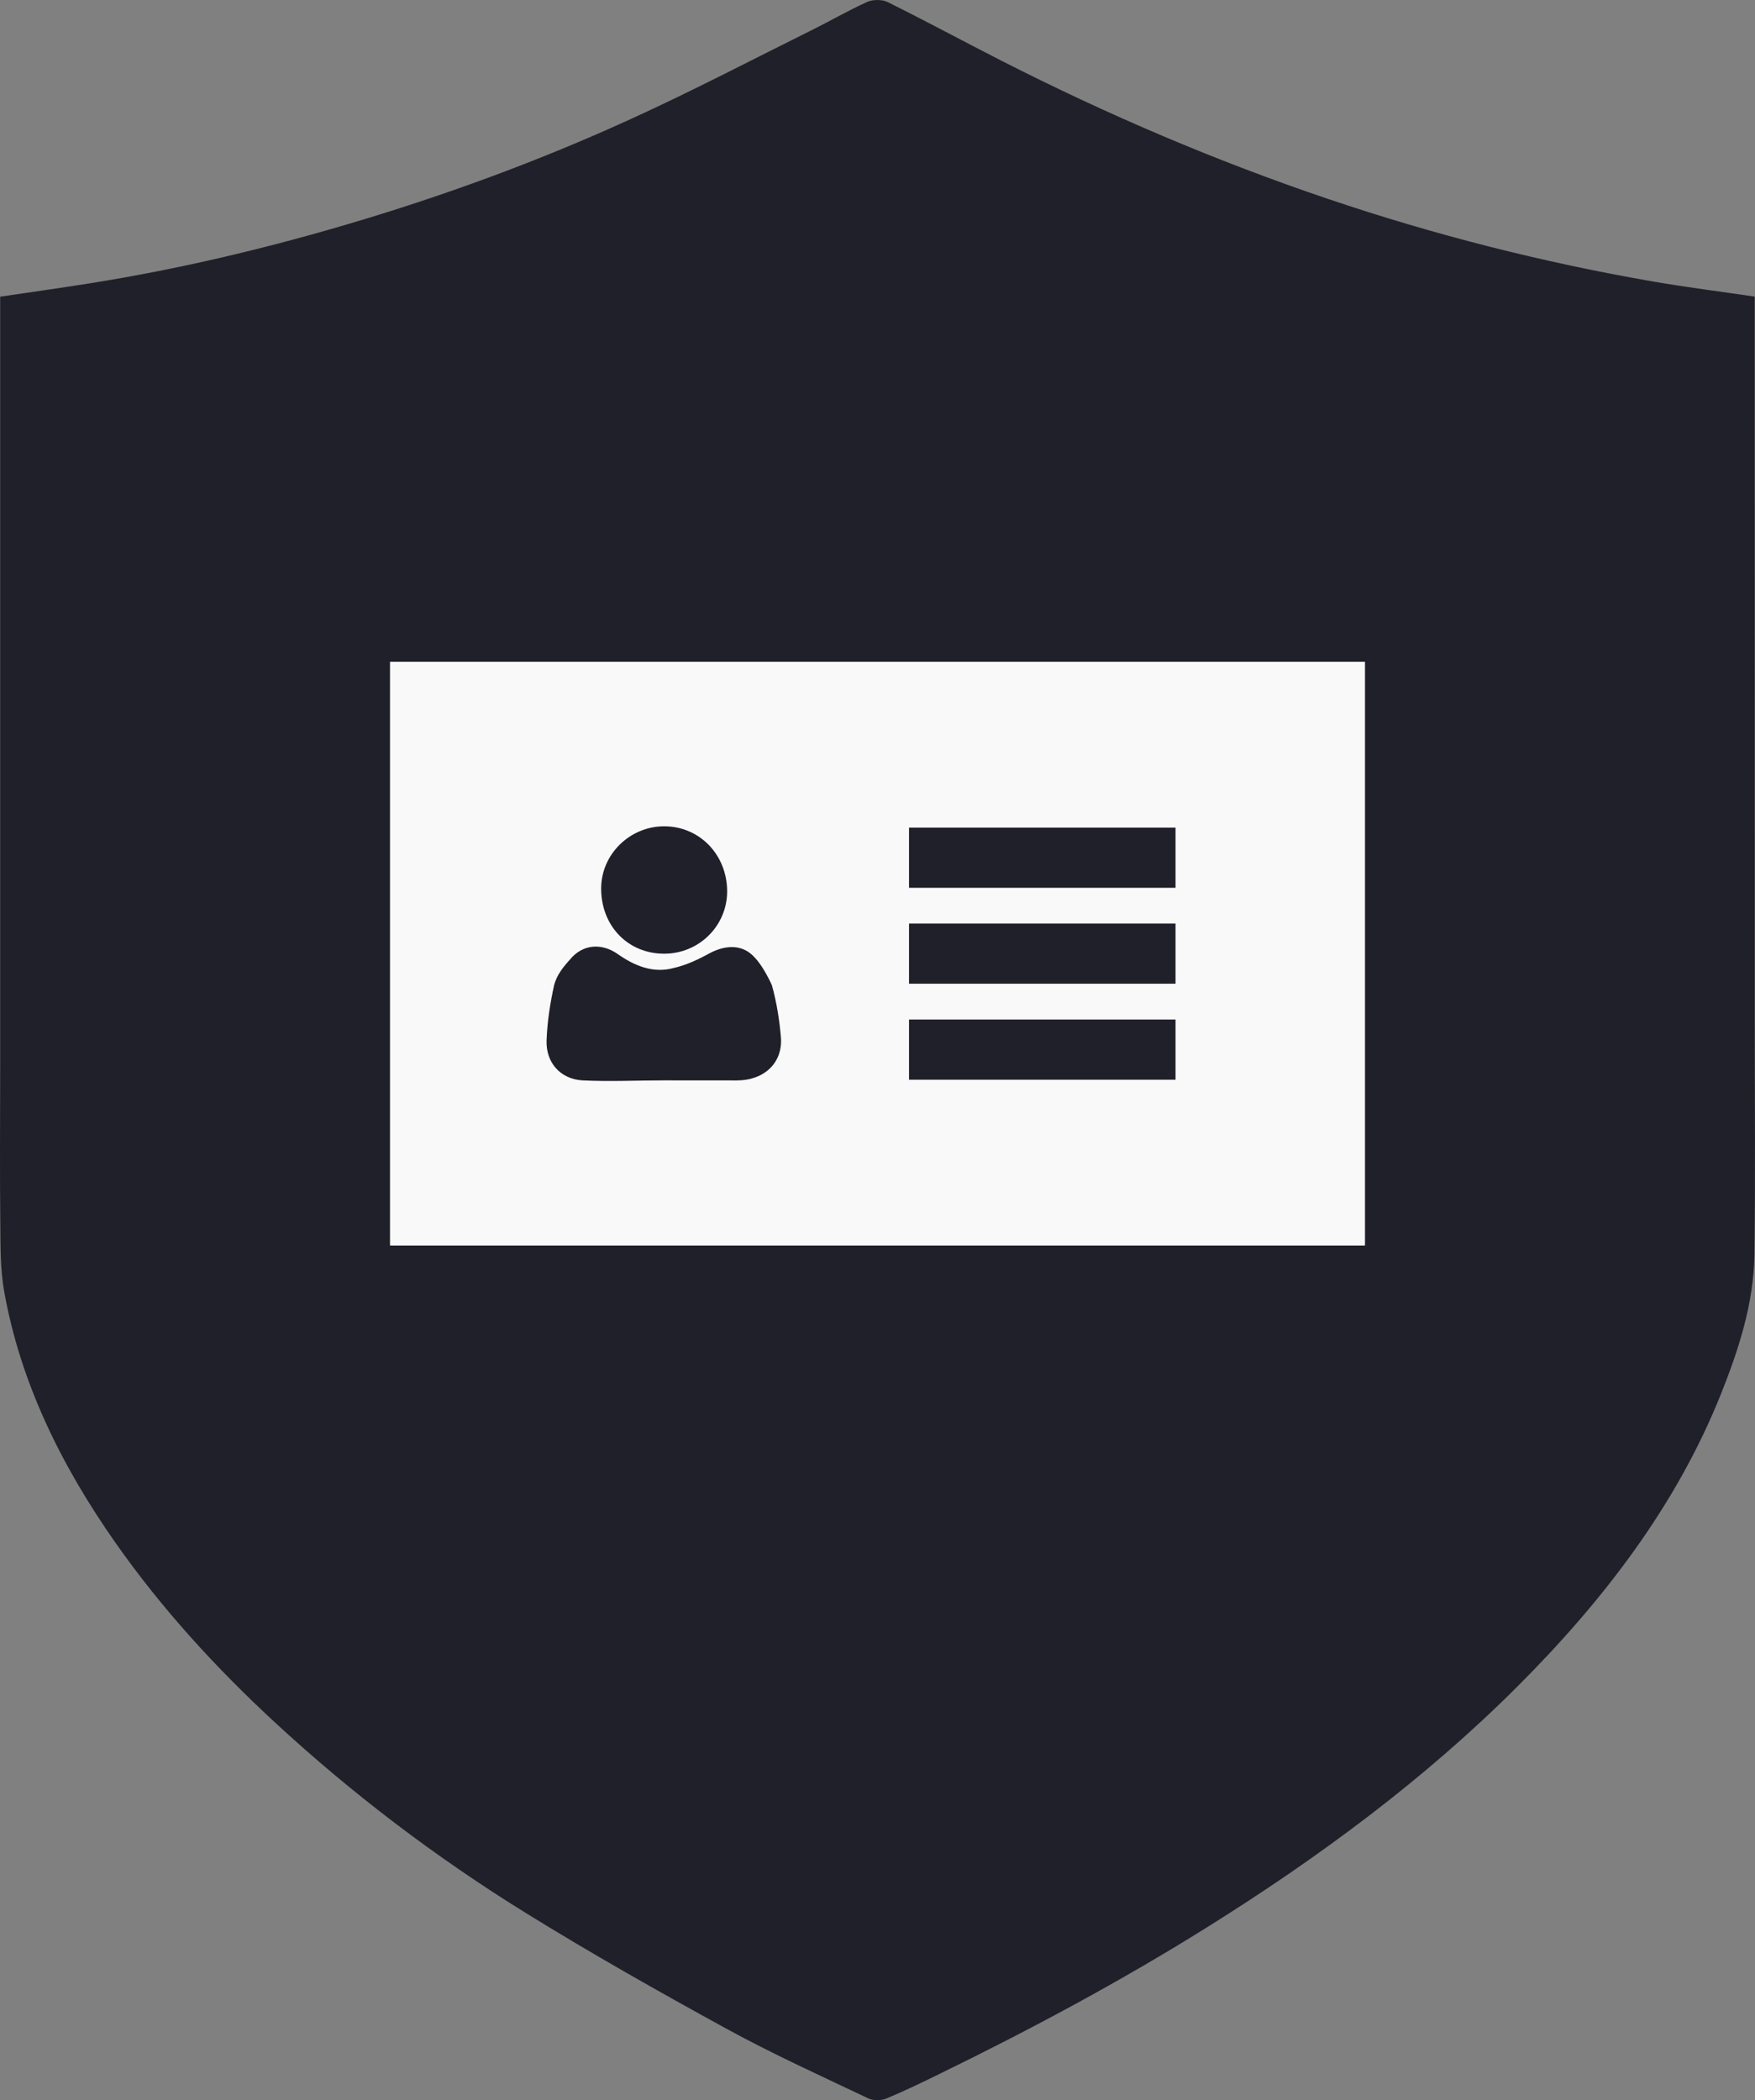 <?xml version="1.0" encoding="utf-8"?>
<!-- Generator: Adobe Illustrator 25.2.1, SVG Export Plug-In . SVG Version: 6.00 Build 0)  -->
<svg version="1.1" id="Layer_1" xmlns="http://www.w3.org/2000/svg" xmlns:xlink="http://www.w3.org/1999/xlink" x="0px" y="0px"
	 viewBox="0 0 29.168 34.898" enable-background="new 0 0 29.168 34.898" xml:space="preserve">
<rect x="0" y="0" width="29.168" height="34.898" fill="#808080" stroke="none"/>
<g>
	<path fill="#20202A" d="M29.164,17.06c0-3.975,0-7.951-0.001-11.927c0-0.071,0-0.142,0-0.204c-0.582-0.086-1.135-0.155-1.684-0.25
		c-1.843-0.319-3.641-0.777-5.4-1.371c-1.879-0.635-3.685-1.408-5.431-2.297c-0.634-0.323-1.259-0.661-1.898-0.978
		c-0.088-0.044-0.245-0.043-0.337-0.001c-0.304,0.136-0.591,0.304-0.889,0.452c-1.014,0.503-2.016,1.028-3.049,1.498
		c-1.52,0.694-3.097,1.273-4.718,1.75C4.365,4.142,2.95,4.476,1.506,4.706c-0.493,0.079-0.99,0.148-1.503,0.224
		c0,0.061,0,0.121,0,0.182c0,4.196,0,8.393,0,12.59c0,0.873-0.008,1.744,0.002,2.617c0.004,0.386-0.002,0.778,0.067,1.156
		c0.273,1.513,0.95,2.885,1.855,4.173c0.762,1.083,1.659,2.067,2.653,2.984c1.275,1.177,2.665,2.233,4.167,3.162
		c1.088,0.673,2.209,1.306,3.337,1.924c0.762,0.417,1.56,0.778,2.349,1.153c0.078,0.038,0.213,0.036,0.296,0.002
		c0.303-0.126,0.597-0.268,0.89-0.412c1.523-0.743,3.009-1.539,4.432-2.428c1.877-1.172,3.631-2.472,5.163-4.002
		c1.444-1.443,2.651-3.022,3.388-4.866c0.299-0.748,0.544-1.51,0.556-2.31C29.176,19.591,29.164,18.325,29.164,17.06z"/>
	<g>
		<rect x="6.482" y="10.997" fill="#F9F9F9" width="16.204" height="9.7"/>
		<path fill="#20202A" d="M11.038,17.953c-0.454,0-0.907,0.023-1.361,0c-0.361-0.023-0.605-0.291-0.593-0.663
			c0.012-0.314,0.058-0.616,0.128-0.93c0.047-0.163,0.145-0.287,0.261-0.415c0.209-0.256,0.523-0.279,0.791-0.093
			c0.279,0.198,0.594,0.327,0.931,0.234c0.209-0.047,0.417-0.144,0.603-0.248c0.268-0.14,0.548-0.148,0.745,0.073
			c0.111,0.114,0.225,0.325,0.286,0.461c0.081,0.291,0.128,0.593,0.151,0.884c0.023,0.407-0.279,0.698-0.733,0.698
			C11.841,17.953,11.434,17.953,11.038,17.953L11.038,17.953z"/>
		<path fill="#20202A" d="M11.038,15.848c-0.605,0-1.047-0.465-1.047-1.082c0-0.57,0.477-1.035,1.047-1.035
			c0.593,0,1.047,0.477,1.047,1.082C12.085,15.383,11.62,15.848,11.038,15.848z"/>
		<line fill="none" stroke="#20202A" stroke-miterlimit="10" x1="15.108" y1="14.253" x2="19.537" y2="14.253"/>
		<line fill="none" stroke="#20202A" stroke-miterlimit="10" x1="15.108" y1="15.847" x2="19.537" y2="15.847"/>
		<line fill="none" stroke="#20202A" stroke-miterlimit="10" x1="15.108" y1="17.442" x2="19.537" y2="17.442"/>
	</g>
</g>
</svg>
